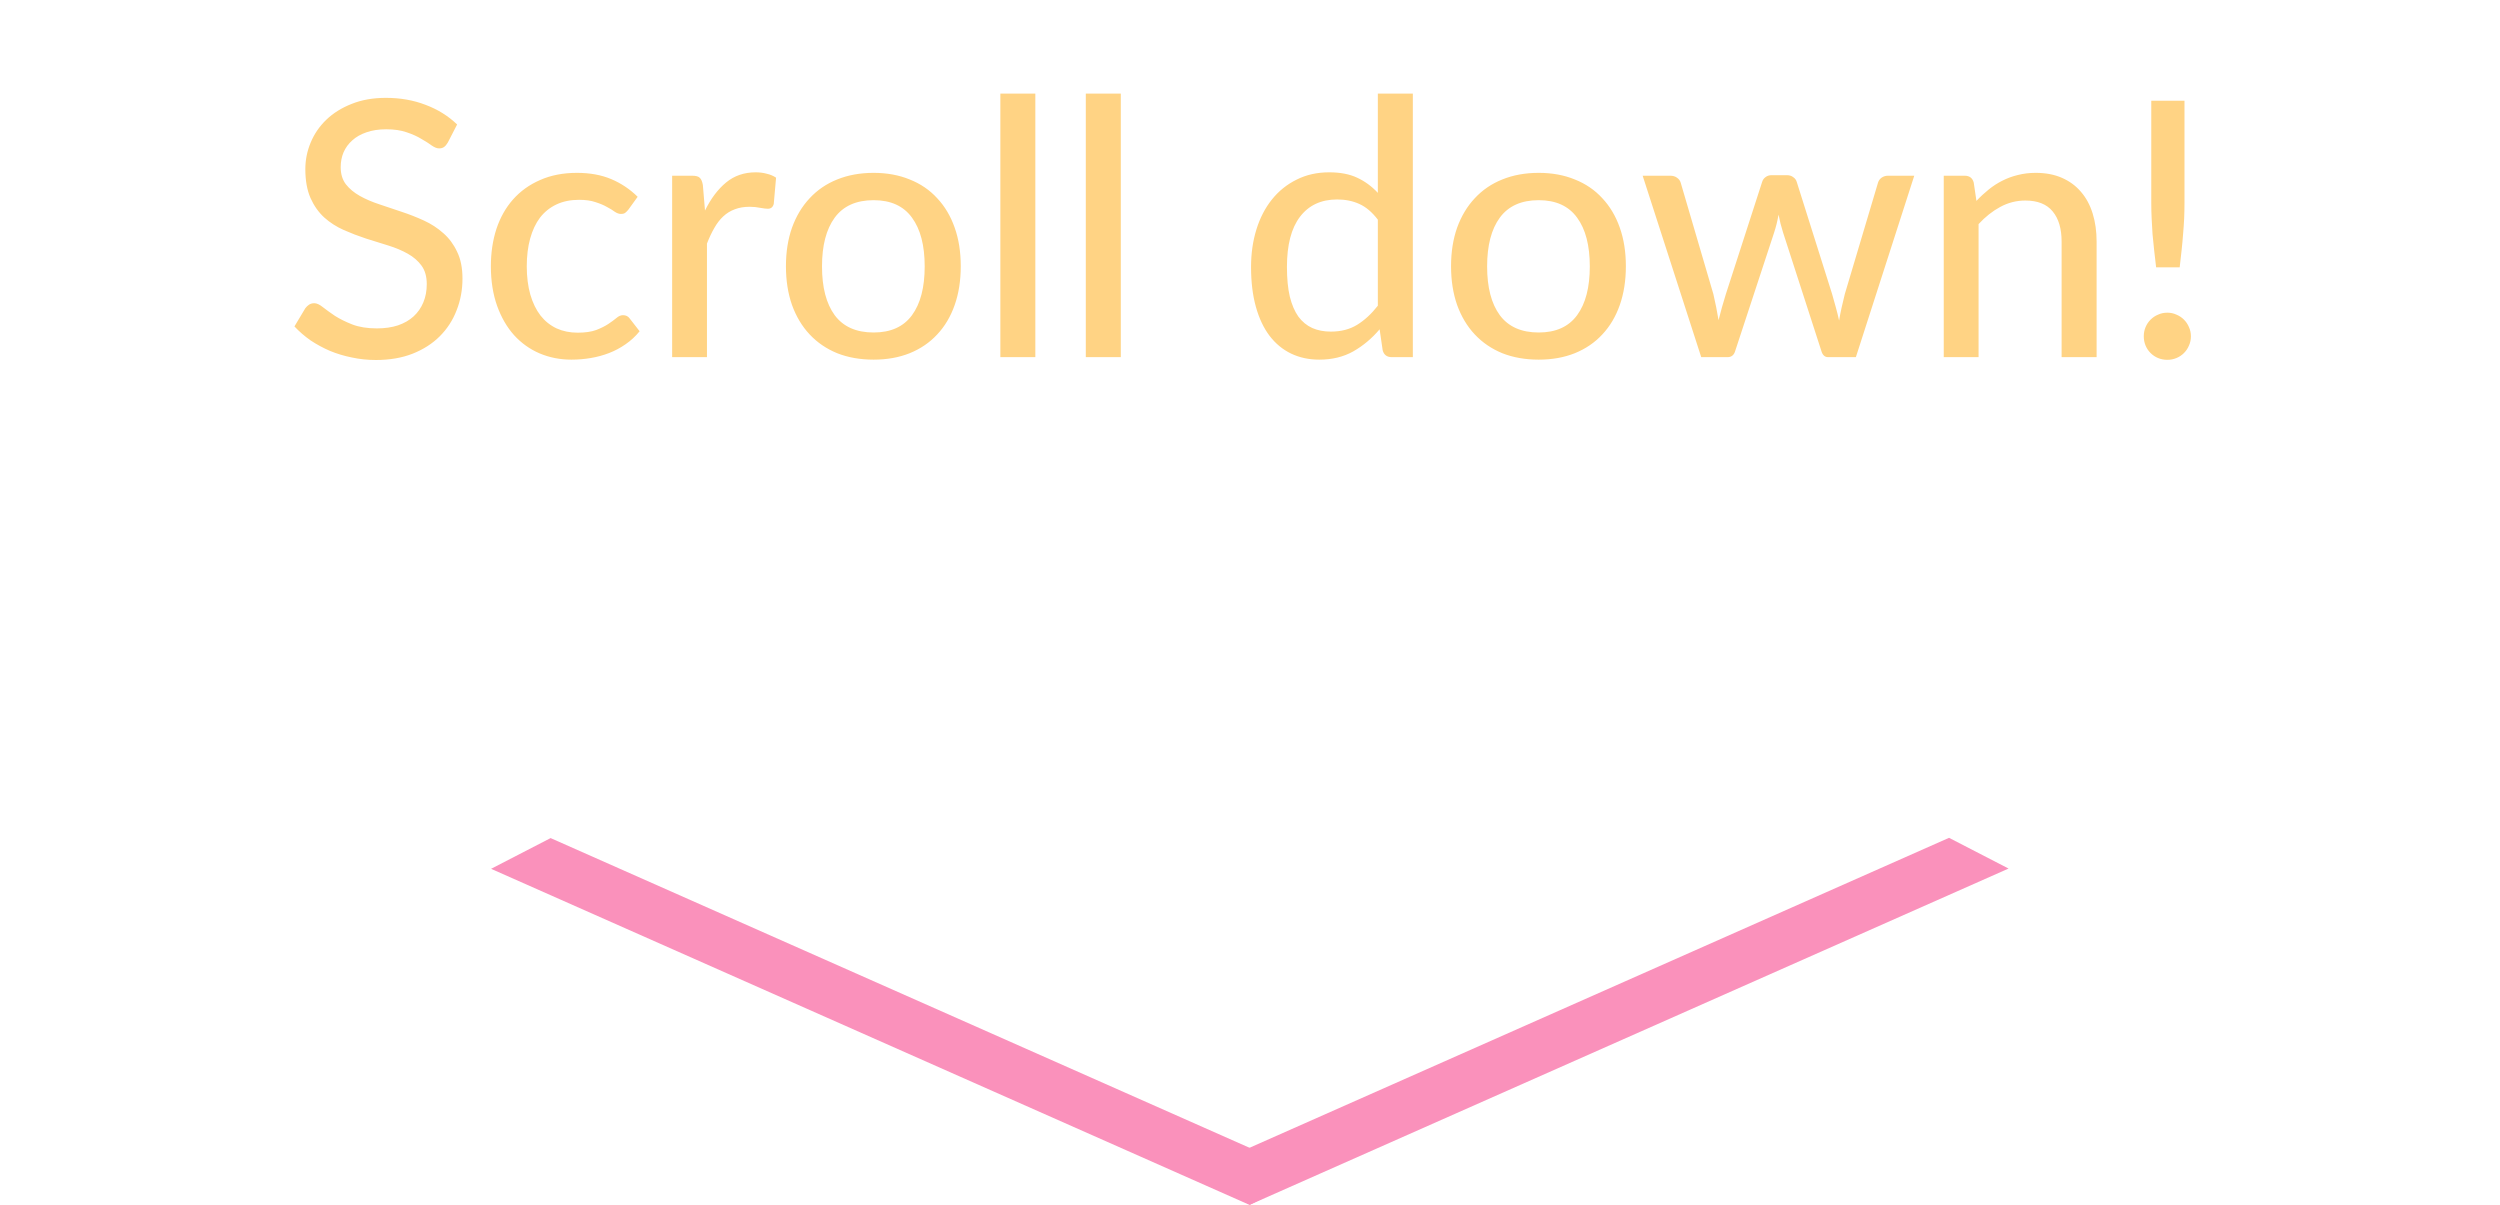 <svg width="112" height="54" viewBox="0 0 112 54" fill="none" xmlns="http://www.w3.org/2000/svg">
<line y1="-1.5" x2="37.181" y2="-1.5" transform="matrix(0.914 0.405 -0.889 0.459 22 38.923)" stroke="#FA91BB" stroke-width="3"/>
<line y1="-1.5" x2="37.18" y2="-1.5" transform="matrix(0.914 -0.405 0.889 0.459 56.001 53.969)" stroke="#FA91BB" stroke-width="3"/>
<path d="M20.063 6.384C20.01 6.475 19.954 6.541 19.895 6.584C19.837 6.627 19.762 6.648 19.671 6.648C19.575 6.648 19.466 6.605 19.343 6.52C19.221 6.429 19.066 6.331 18.879 6.224C18.698 6.112 18.479 6.013 18.223 5.928C17.967 5.837 17.66 5.792 17.303 5.792C16.967 5.792 16.671 5.837 16.415 5.928C16.165 6.013 15.954 6.133 15.783 6.288C15.613 6.437 15.482 6.616 15.391 6.824C15.306 7.027 15.263 7.248 15.263 7.488C15.263 7.797 15.341 8.053 15.495 8.256C15.655 8.459 15.863 8.632 16.119 8.776C16.375 8.92 16.666 9.045 16.991 9.152C17.317 9.259 17.65 9.371 17.991 9.488C18.332 9.6 18.666 9.731 18.991 9.88C19.317 10.029 19.607 10.219 19.863 10.448C20.119 10.672 20.325 10.949 20.479 11.28C20.639 11.605 20.719 12.005 20.719 12.48C20.719 12.987 20.631 13.461 20.455 13.904C20.285 14.347 20.034 14.733 19.703 15.064C19.372 15.395 18.965 15.656 18.479 15.848C17.999 16.035 17.453 16.128 16.839 16.128C16.471 16.128 16.114 16.091 15.767 16.016C15.421 15.947 15.092 15.848 14.783 15.72C14.474 15.587 14.183 15.429 13.911 15.248C13.645 15.061 13.405 14.853 13.191 14.624L13.679 13.808C13.727 13.744 13.783 13.691 13.847 13.648C13.916 13.605 13.994 13.584 14.079 13.584C14.191 13.584 14.319 13.643 14.463 13.76C14.613 13.877 14.794 14.008 15.007 14.152C15.226 14.291 15.485 14.419 15.783 14.536C16.087 14.653 16.455 14.712 16.887 14.712C17.239 14.712 17.554 14.667 17.831 14.576C18.108 14.48 18.34 14.347 18.527 14.176C18.719 14 18.866 13.789 18.967 13.544C19.069 13.299 19.119 13.027 19.119 12.728C19.119 12.392 19.042 12.117 18.887 11.904C18.733 11.691 18.527 11.512 18.271 11.368C18.015 11.224 17.724 11.101 17.399 11C17.074 10.899 16.741 10.795 16.399 10.688C16.058 10.576 15.725 10.448 15.399 10.304C15.074 10.16 14.783 9.973 14.527 9.744C14.271 9.509 14.066 9.219 13.911 8.872C13.757 8.52 13.679 8.088 13.679 7.576C13.679 7.165 13.759 6.768 13.919 6.384C14.079 6 14.311 5.661 14.615 5.368C14.925 5.069 15.303 4.832 15.751 4.656C16.199 4.475 16.711 4.384 17.287 4.384C17.933 4.384 18.524 4.488 19.063 4.696C19.607 4.899 20.079 5.192 20.479 5.576L20.063 6.384ZM28.151 9.392C28.103 9.451 28.055 9.499 28.007 9.536C27.965 9.568 27.901 9.584 27.815 9.584C27.73 9.584 27.639 9.552 27.543 9.488C27.453 9.419 27.335 9.347 27.191 9.272C27.053 9.192 26.882 9.12 26.679 9.056C26.482 8.987 26.237 8.952 25.943 8.952C25.559 8.952 25.221 9.021 24.927 9.16C24.634 9.299 24.389 9.496 24.191 9.752C23.999 10.008 23.853 10.32 23.751 10.688C23.65 11.056 23.599 11.469 23.599 11.928C23.599 12.403 23.653 12.827 23.759 13.2C23.866 13.568 24.018 13.88 24.215 14.136C24.413 14.387 24.653 14.579 24.935 14.712C25.218 14.84 25.533 14.904 25.879 14.904C26.215 14.904 26.493 14.864 26.711 14.784C26.93 14.699 27.111 14.608 27.255 14.512C27.399 14.416 27.519 14.328 27.615 14.248C27.711 14.163 27.81 14.12 27.911 14.12C28.039 14.12 28.138 14.168 28.207 14.264L28.655 14.84C28.469 15.069 28.258 15.264 28.023 15.424C27.794 15.584 27.549 15.715 27.287 15.816C27.026 15.917 26.751 15.992 26.463 16.04C26.181 16.088 25.893 16.112 25.599 16.112C25.093 16.112 24.618 16.019 24.175 15.832C23.738 15.645 23.357 15.373 23.031 15.016C22.711 14.659 22.458 14.221 22.271 13.704C22.085 13.181 21.991 12.589 21.991 11.928C21.991 11.325 22.074 10.768 22.239 10.256C22.41 9.744 22.658 9.304 22.983 8.936C23.314 8.563 23.719 8.272 24.199 8.064C24.679 7.851 25.229 7.744 25.847 7.744C26.429 7.744 26.941 7.837 27.383 8.024C27.826 8.211 28.221 8.475 28.567 8.816L28.151 9.392ZM31.584 9.432C31.845 8.899 32.16 8.48 32.528 8.176C32.896 7.872 33.338 7.72 33.856 7.72C34.032 7.72 34.197 7.741 34.352 7.784C34.512 7.821 34.65 7.88 34.768 7.96L34.664 9.136C34.626 9.28 34.538 9.352 34.4 9.352C34.325 9.352 34.213 9.339 34.064 9.312C33.914 9.28 33.754 9.264 33.584 9.264C33.333 9.264 33.112 9.301 32.92 9.376C32.728 9.445 32.554 9.552 32.4 9.696C32.25 9.835 32.117 10.008 32 10.216C31.882 10.419 31.773 10.651 31.672 10.912V16H30.112V7.872H31.008C31.178 7.872 31.293 7.904 31.352 7.968C31.416 8.027 31.461 8.133 31.488 8.288L31.584 9.432ZM39.138 7.744C39.736 7.744 40.274 7.843 40.754 8.04C41.239 8.232 41.65 8.512 41.986 8.88C42.328 9.243 42.589 9.683 42.77 10.2C42.952 10.712 43.042 11.288 43.042 11.928C43.042 12.568 42.952 13.147 42.77 13.664C42.589 14.181 42.328 14.621 41.986 14.984C41.65 15.347 41.239 15.627 40.754 15.824C40.274 16.016 39.736 16.112 39.138 16.112C38.535 16.112 37.992 16.016 37.506 15.824C37.026 15.627 36.615 15.347 36.274 14.984C35.933 14.621 35.669 14.181 35.482 13.664C35.301 13.147 35.21 12.568 35.21 11.928C35.21 11.288 35.301 10.712 35.482 10.2C35.669 9.683 35.933 9.243 36.274 8.88C36.615 8.512 37.026 8.232 37.506 8.04C37.992 7.843 38.535 7.744 39.138 7.744ZM39.138 14.896C39.906 14.896 40.48 14.637 40.858 14.12C41.237 13.603 41.426 12.875 41.426 11.936C41.426 10.997 41.237 10.269 40.858 9.752C40.48 9.229 39.906 8.968 39.138 8.968C38.359 8.968 37.778 9.229 37.394 9.752C37.016 10.269 36.826 10.997 36.826 11.936C36.826 12.875 37.016 13.603 37.394 14.12C37.778 14.637 38.359 14.896 39.138 14.896ZM46.383 4.192V16H44.816V4.192H46.383ZM50.212 4.192V16H48.644V4.192H50.212ZM61.727 9.84C61.471 9.504 61.193 9.269 60.895 9.136C60.601 9.003 60.271 8.936 59.903 8.936C59.188 8.936 58.633 9.195 58.239 9.712C57.849 10.224 57.655 10.973 57.655 11.96C57.655 12.477 57.697 12.92 57.783 13.288C57.873 13.651 58.001 13.949 58.167 14.184C58.337 14.413 58.545 14.584 58.791 14.696C59.036 14.803 59.313 14.856 59.623 14.856C60.076 14.856 60.468 14.755 60.799 14.552C61.129 14.349 61.439 14.064 61.727 13.696V9.84ZM63.295 4.192V16H62.351C62.132 16 61.996 15.896 61.943 15.688L61.807 14.752C61.46 15.163 61.065 15.493 60.623 15.744C60.185 15.989 59.679 16.112 59.103 16.112C58.639 16.112 58.217 16.021 57.839 15.84C57.465 15.659 57.145 15.395 56.879 15.048C56.612 14.696 56.407 14.261 56.263 13.744C56.119 13.227 56.047 12.632 56.047 11.96C56.047 11.357 56.127 10.797 56.287 10.28C56.447 9.763 56.679 9.315 56.983 8.936C57.287 8.557 57.655 8.261 58.087 8.048C58.519 7.829 59.007 7.72 59.551 7.72C60.041 7.72 60.457 7.8 60.799 7.96C61.145 8.12 61.455 8.347 61.727 8.64V4.192H63.295ZM68.935 7.744C69.532 7.744 70.071 7.843 70.551 8.04C71.036 8.232 71.447 8.512 71.783 8.88C72.124 9.243 72.386 9.683 72.567 10.2C72.748 10.712 72.839 11.288 72.839 11.928C72.839 12.568 72.748 13.147 72.567 13.664C72.386 14.181 72.124 14.621 71.783 14.984C71.447 15.347 71.036 15.627 70.551 15.824C70.071 16.016 69.532 16.112 68.935 16.112C68.332 16.112 67.788 16.016 67.303 15.824C66.823 15.627 66.412 15.347 66.071 14.984C65.73 14.621 65.466 14.181 65.279 13.664C65.098 13.147 65.007 12.568 65.007 11.928C65.007 11.288 65.098 10.712 65.279 10.2C65.466 9.683 65.73 9.243 66.071 8.88C66.412 8.512 66.823 8.232 67.303 8.04C67.788 7.843 68.332 7.744 68.935 7.744ZM68.935 14.896C69.703 14.896 70.276 14.637 70.655 14.12C71.034 13.603 71.223 12.875 71.223 11.936C71.223 10.997 71.034 10.269 70.655 9.752C70.276 9.229 69.703 8.968 68.935 8.968C68.156 8.968 67.575 9.229 67.191 9.752C66.812 10.269 66.623 10.997 66.623 11.936C66.623 12.875 66.812 13.603 67.191 14.12C67.575 14.637 68.156 14.896 68.935 14.896ZM85.759 7.872L83.143 16H81.895C81.746 16 81.645 15.901 81.591 15.704L79.879 10.408C79.837 10.275 79.799 10.144 79.767 10.016C79.735 9.883 79.706 9.749 79.679 9.616C79.631 9.893 79.565 10.163 79.479 10.424L77.743 15.704C77.69 15.901 77.575 16 77.399 16H76.215L73.591 7.872H74.823C74.946 7.872 75.047 7.901 75.127 7.96C75.213 8.019 75.269 8.093 75.295 8.184L76.759 13.176C76.807 13.379 76.85 13.576 76.887 13.768C76.925 13.96 76.959 14.152 76.991 14.344C77.039 14.152 77.09 13.96 77.143 13.768C77.202 13.576 77.261 13.379 77.319 13.176L78.943 8.152C78.97 8.061 79.021 7.989 79.095 7.936C79.17 7.877 79.261 7.848 79.367 7.848H80.047C80.165 7.848 80.261 7.877 80.335 7.936C80.415 7.989 80.469 8.061 80.495 8.152L82.079 13.176C82.138 13.379 82.194 13.579 82.247 13.776C82.301 13.968 82.349 14.163 82.391 14.36C82.423 14.168 82.461 13.976 82.503 13.784C82.546 13.587 82.594 13.384 82.647 13.176L84.135 8.184C84.162 8.093 84.215 8.019 84.295 7.96C84.381 7.901 84.477 7.872 84.583 7.872H85.759ZM88.544 9C88.72 8.813 88.904 8.643 89.096 8.488C89.288 8.333 89.491 8.203 89.704 8.096C89.923 7.984 90.155 7.899 90.4 7.84C90.651 7.776 90.918 7.744 91.2 7.744C91.648 7.744 92.04 7.819 92.376 7.968C92.718 8.117 93.003 8.328 93.232 8.6C93.462 8.867 93.635 9.189 93.752 9.568C93.87 9.947 93.928 10.365 93.928 10.824V16H92.36V10.824C92.36 10.243 92.227 9.792 91.96 9.472C91.694 9.147 91.286 8.984 90.736 8.984C90.336 8.984 89.96 9.08 89.608 9.272C89.262 9.459 88.939 9.715 88.64 10.04V16H87.08V7.872H88.016C88.235 7.872 88.371 7.976 88.424 8.184L88.544 9ZM97.865 4.512V9.088C97.865 9.328 97.86 9.563 97.85 9.792C97.839 10.021 97.823 10.253 97.802 10.488C97.785 10.717 97.764 10.955 97.737 11.2C97.711 11.445 97.681 11.704 97.65 11.976H96.594C96.561 11.704 96.532 11.445 96.505 11.2C96.479 10.955 96.455 10.717 96.433 10.488C96.418 10.253 96.404 10.021 96.394 9.792C96.383 9.563 96.377 9.328 96.377 9.088V4.512H97.865ZM96.041 15.064C96.041 14.92 96.068 14.784 96.121 14.656C96.175 14.528 96.249 14.416 96.346 14.32C96.442 14.224 96.553 14.149 96.681 14.096C96.809 14.037 96.948 14.008 97.097 14.008C97.242 14.008 97.377 14.037 97.505 14.096C97.633 14.149 97.746 14.224 97.841 14.32C97.938 14.416 98.012 14.528 98.066 14.656C98.124 14.784 98.153 14.92 98.153 15.064C98.153 15.213 98.124 15.352 98.066 15.48C98.012 15.608 97.938 15.72 97.841 15.816C97.746 15.912 97.633 15.987 97.505 16.04C97.377 16.093 97.242 16.12 97.097 16.12C96.948 16.12 96.809 16.093 96.681 16.04C96.553 15.987 96.442 15.912 96.346 15.816C96.249 15.72 96.175 15.608 96.121 15.48C96.068 15.352 96.041 15.213 96.041 15.064Z" fill="#FFD384"/>
</svg>

